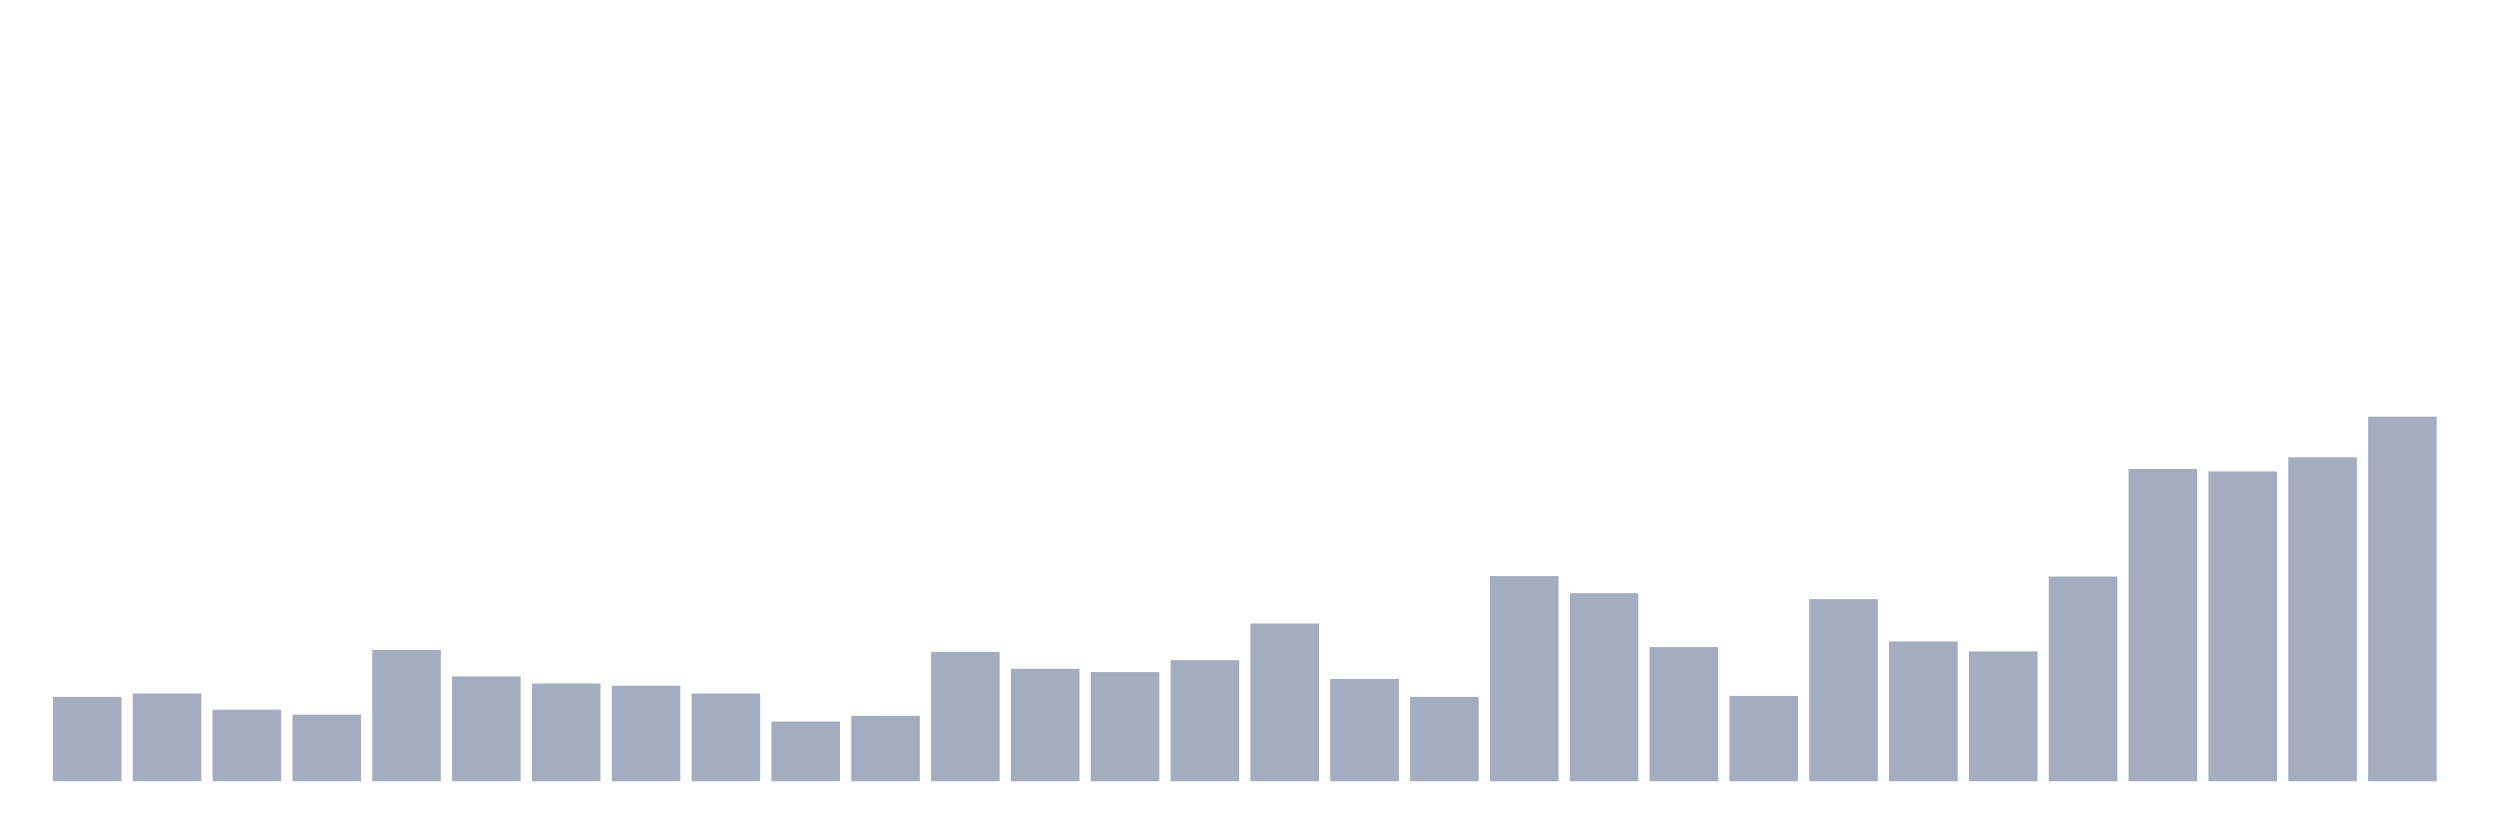 <svg xmlns="http://www.w3.org/2000/svg" viewBox="0 0 480 160"><g transform="translate(10,10)"><rect class="bar" x="0.153" width="13.175" y="123.8" height="16.2" fill="rgb(164,173,192)"></rect><rect class="bar" x="15.482" width="13.175" y="123.15" height="16.85" fill="rgb(164,173,192)"></rect><rect class="bar" x="30.81" width="13.175" y="126.265" height="13.735" fill="rgb(164,173,192)"></rect><rect class="bar" x="46.138" width="13.175" y="127.214" height="12.786" fill="rgb(164,173,192)"></rect><rect class="bar" x="61.466" width="13.175" y="114.779" height="25.221" fill="rgb(164,173,192)"></rect><rect class="bar" x="76.794" width="13.175" y="119.872" height="20.128" fill="rgb(164,173,192)"></rect><rect class="bar" x="92.123" width="13.175" y="121.227" height="18.773" fill="rgb(164,173,192)"></rect><rect class="bar" x="107.451" width="13.175" y="121.66" height="18.34" fill="rgb(164,173,192)"></rect><rect class="bar" x="122.779" width="13.175" y="123.15" height="16.85" fill="rgb(164,173,192)"></rect><rect class="bar" x="138.107" width="13.175" y="128.541" height="11.459" fill="rgb(164,173,192)"></rect><rect class="bar" x="153.436" width="13.175" y="127.43" height="12.57" fill="rgb(164,173,192)"></rect><rect class="bar" x="168.764" width="13.175" y="115.159" height="24.841" fill="rgb(164,173,192)"></rect><rect class="bar" x="184.092" width="13.175" y="118.409" height="21.591" fill="rgb(164,173,192)"></rect><rect class="bar" x="199.42" width="13.175" y="119.033" height="20.967" fill="rgb(164,173,192)"></rect><rect class="bar" x="214.748" width="13.175" y="116.757" height="23.243" fill="rgb(164,173,192)"></rect><rect class="bar" x="230.077" width="13.175" y="109.714" height="30.286" fill="rgb(164,173,192)"></rect><rect class="bar" x="245.405" width="13.175" y="120.36" height="19.64" fill="rgb(164,173,192)"></rect><rect class="bar" x="260.733" width="13.175" y="123.8" height="16.2" fill="rgb(164,173,192)"></rect><rect class="bar" x="276.061" width="13.175" y="100.611" height="39.389" fill="rgb(164,173,192)"></rect><rect class="bar" x="291.39" width="13.175" y="103.889" height="36.111" fill="rgb(164,173,192)"></rect><rect class="bar" x="306.718" width="13.175" y="114.238" height="25.762" fill="rgb(164,173,192)"></rect><rect class="bar" x="322.046" width="13.175" y="123.611" height="16.389" fill="rgb(164,173,192)"></rect><rect class="bar" x="337.374" width="13.175" y="105.027" height="34.973" fill="rgb(164,173,192)"></rect><rect class="bar" x="352.702" width="13.175" y="113.154" height="26.846" fill="rgb(164,173,192)"></rect><rect class="bar" x="368.031" width="13.175" y="115.077" height="24.923" fill="rgb(164,173,192)"></rect><rect class="bar" x="383.359" width="13.175" y="100.693" height="39.307" fill="rgb(164,173,192)"></rect><rect class="bar" x="398.687" width="13.175" y="80.05" height="59.95" fill="rgb(164,173,192)"></rect><rect class="bar" x="414.015" width="13.175" y="80.511" height="59.489" fill="rgb(164,173,192)"></rect><rect class="bar" x="429.344" width="13.175" y="77.802" height="62.198" fill="rgb(164,173,192)"></rect><rect class="bar" x="444.672" width="13.175" y="70" height="70" fill="rgb(164,173,192)"></rect></g></svg>